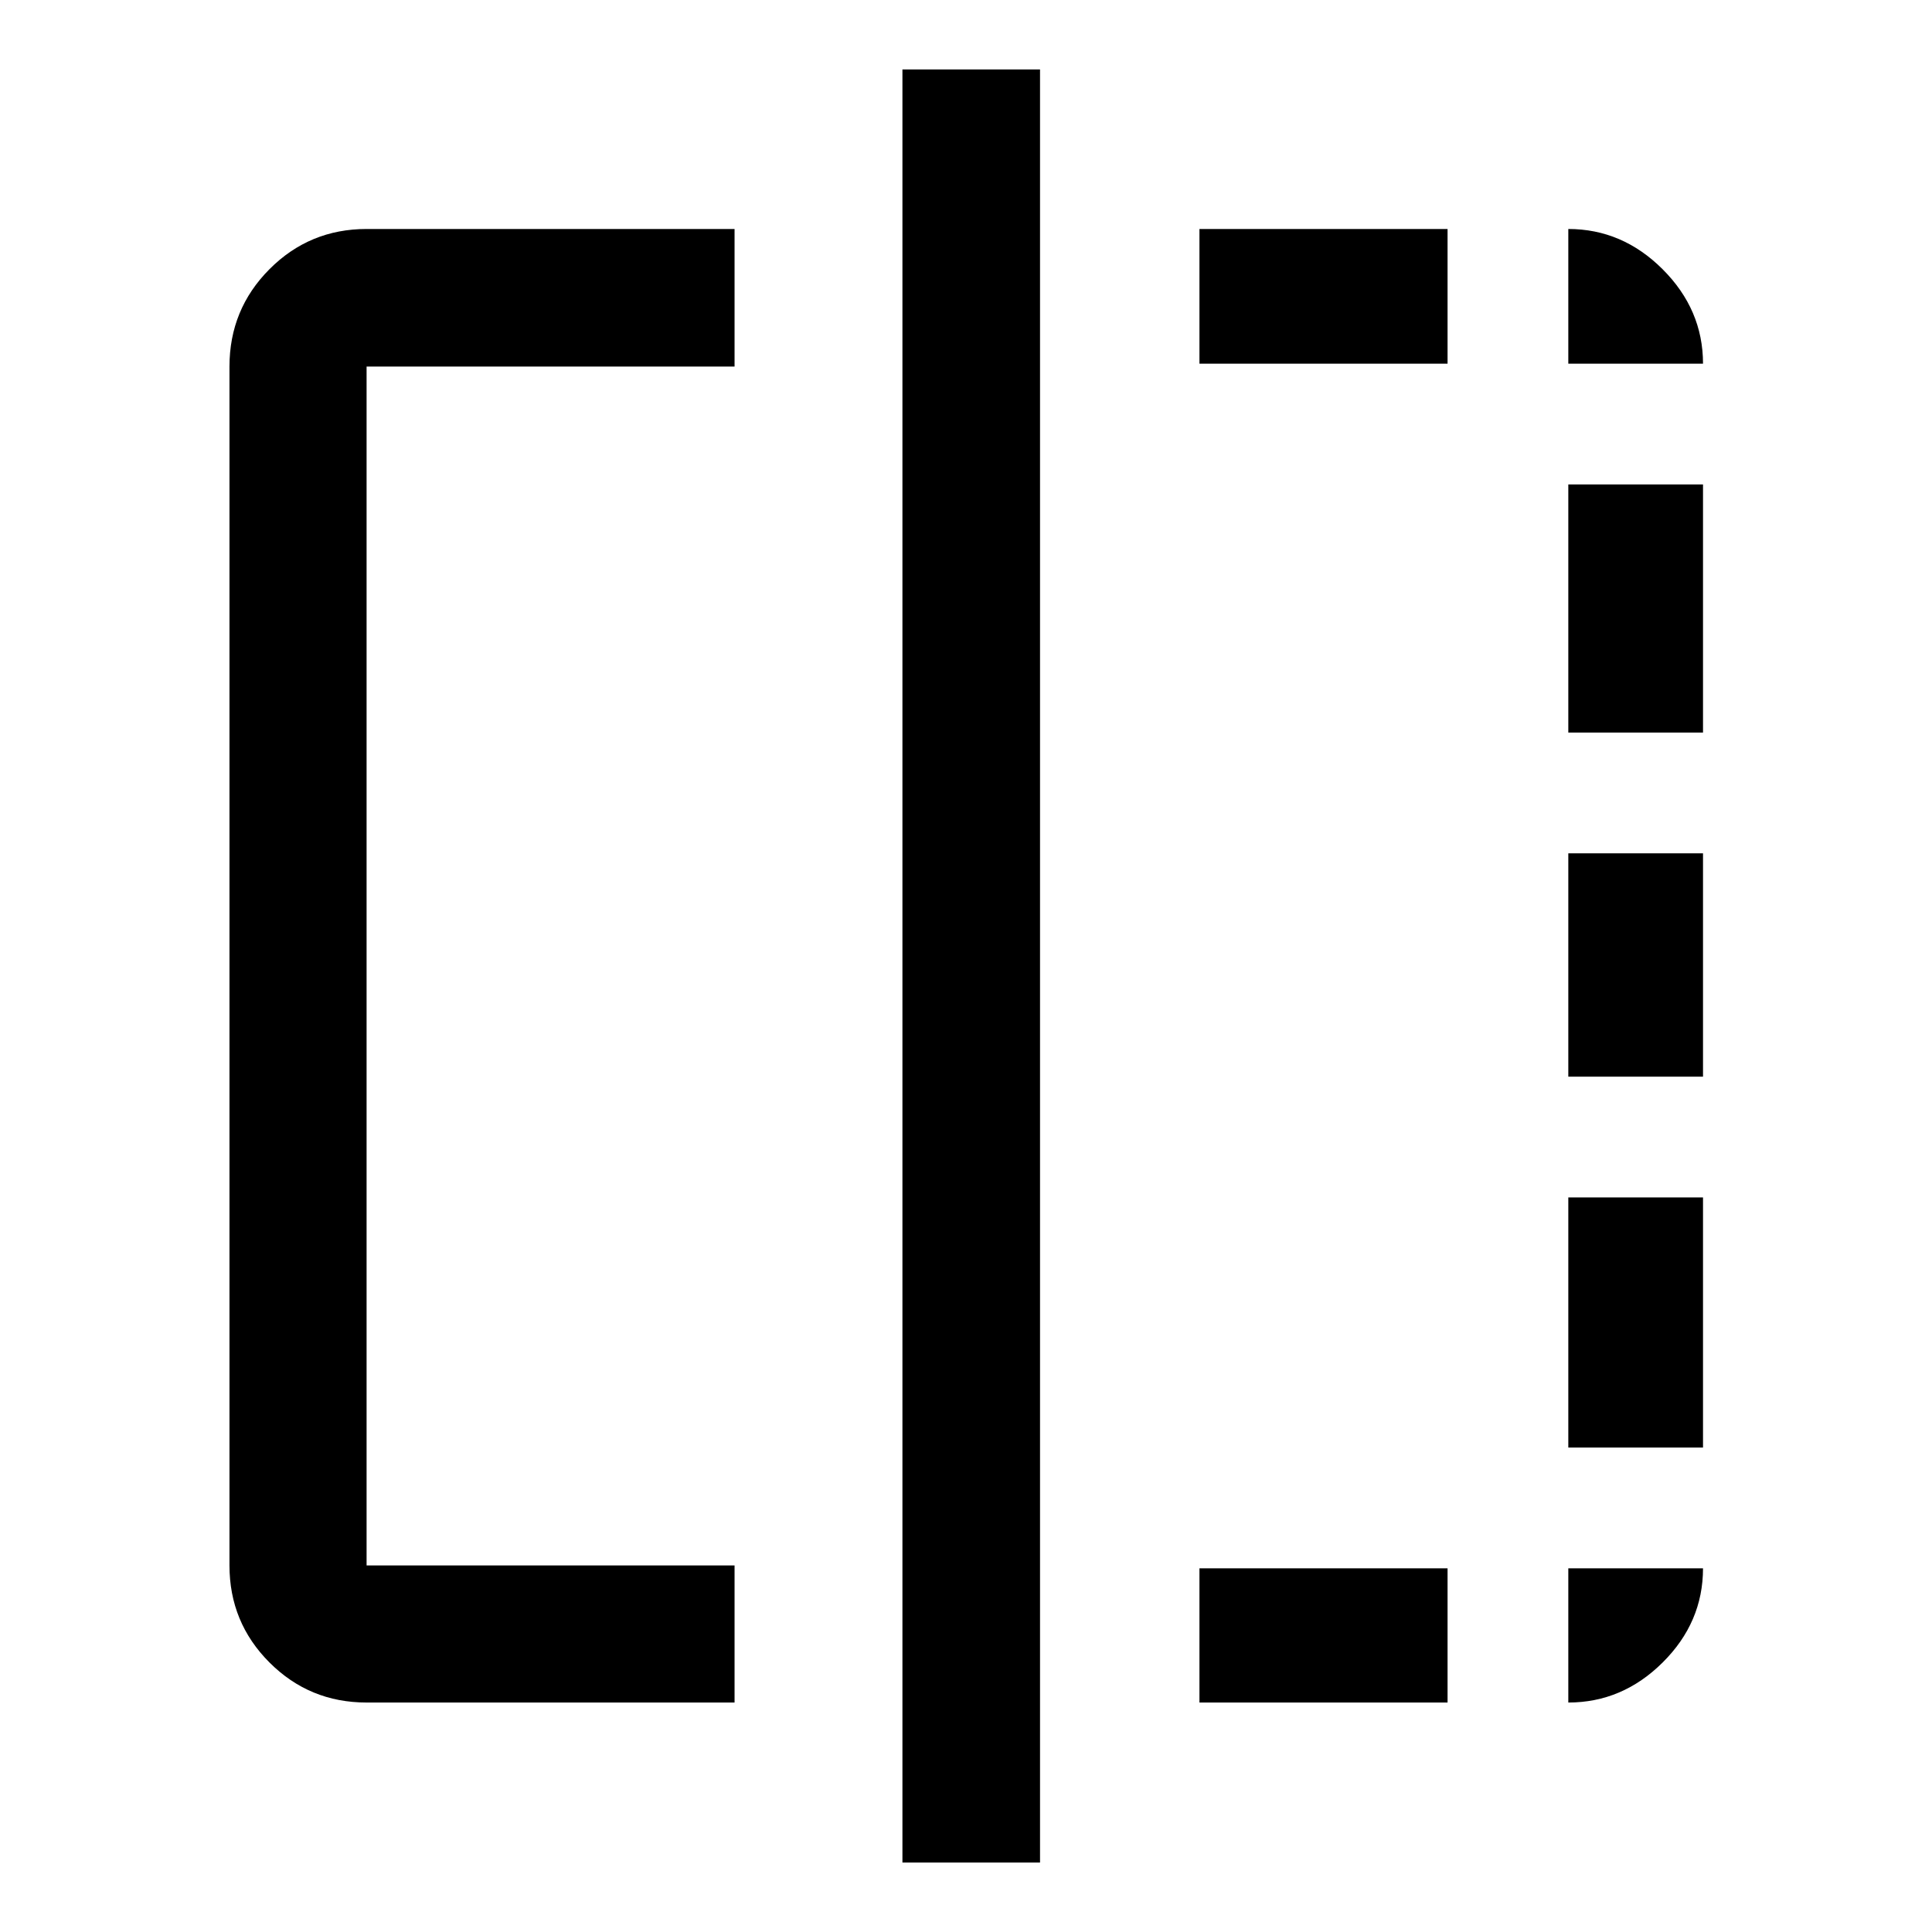 <svg xmlns="http://www.w3.org/2000/svg" width="48" height="48" viewBox="0 -960 960 960"><path d="M365-114.022H182.152q-28.349 0-48.24-19.89-19.89-19.891-19.89-48.24v-595.696q0-28.447 19.89-48.408 19.891-19.962 48.24-19.962H365v68.37H182.152v595.696H365v68.13ZM448.413-34.5v-891h68.37v891h-68.37ZM596-114.022v-66.695h123.283v66.695H596Zm0-665.261v-66.935h123.283v66.935H596Zm183.283 665.261v-66.695h66.935q0 26.869-20.038 46.782-20.037 19.913-46.897 19.913Zm0-126.695V-365h66.935v124.283h-66.935Zm0-184.283v-111h66.935v111h-66.935Zm0-171v-123.283h66.935V-596h-66.935Zm0-183.283v-66.935q26.86 0 46.897 20.038 20.038 20.037 20.038 46.897h-66.935Z"/></svg>